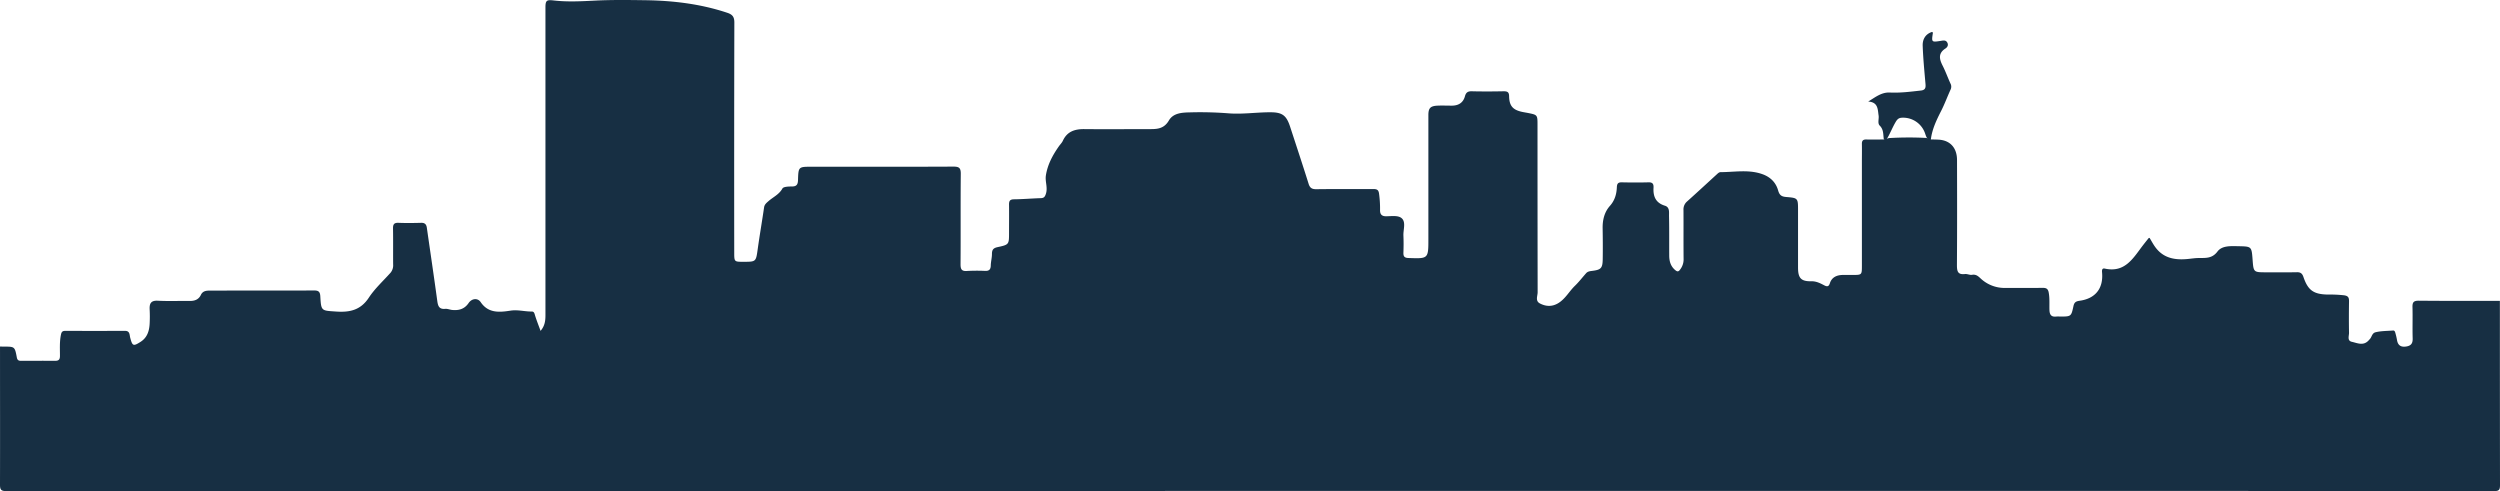 <svg xmlns="http://www.w3.org/2000/svg" width="1920.2" height="377.213" viewBox="0 0 1920.2 377.213">
  <g id="Grupo_11" data-name="Grupo 11" transform="translate(-0.1 -114.937)">
    <path id="Caminho_18" data-name="Caminho 18" d="M.11,381.1c1,0,2,.06,3,.06,8.25,0,8.37,0,9.91,8.3.42,2.25,1.51,2.63,3.37,2.62,8.67,0,17.34-.09,26,0,2.85,0,3.74-1,3.76-3.8,0-5.47-.37-11,.8-16.42.44-2.09,1.23-2.78,3.23-2.78q23,.06,46,0c3.76,0,3.35,3.05,3.93,5.27,1.69,6.44,2.39,6.71,8,3.13,5-3.21,6.59-8.16,6.92-13.65a107.409,107.409,0,0,0,0-11.49c-.17-4.47,1.17-6.69,6.29-6.42,8.14.43,16.32.07,24.49.17,3.83.05,6.9-1.06,8.61-4.69,1.39-2.95,4.07-3.26,6.73-3.26,26.83-.06,53.66,0,80.49-.09,3.23,0,4.3,1.22,4.48,4.39.67,11.62.81,11,12.13,11.79,10.52.72,18.82-1.07,25.13-10.64,4.61-7,11-12.82,16.68-19.15a9,9,0,0,0,2-6.48c-.08-9.16.07-18.33-.09-27.49-.06-3.16.77-4.52,4.18-4.39,5.82.24,11.66.16,17.49,0,2.75-.07,3.94,1.2,4.3,3.72,2.68,18.7,5.46,37.38,8,56.09.53,3.92,1.3,6.73,6.16,6.27,1.74-.17,3.56.68,5.37.85,5.11.49,9.39-.67,12.56-5.3,2.51-3.66,7-4.07,9.28-.71,5.93,8.77,14.64,7.8,22.94,6.53,5.65-.86,10.88.76,16.32.68,1.87,0,2.07,1.64,2.54,3.16,1.17,3.77,2.65,7.45,4.2,11.71,3.3-3.89,3.74-7.86,3.74-12V120.59c0-5.31,1-5.92,6.22-5.31,10.59,1.23,21.19.66,31.83.12,12.8-.65,25.66-.48,38.48-.3,21.5.31,42.68,2.82,63.22,9.69,4,1.34,5.35,3.23,5.34,7.48q-.21,88.23-.09,176.48c0,7.26,0,7.26,7,7.26,9.81,0,9.67,0,11.05-9.84,1.49-10.66,3.33-21.27,4.88-31.93.33-2.28,1.82-3.42,3.3-4.74,3.6-3.21,8.21-5.11,10.79-9.77.81-1.47,4.83-1.55,7.39-1.57,3.57,0,4.48-1.63,4.58-4.91.29-10.25.4-10.25,10.4-10.25,36.33,0,72.66.08,109-.1,4.36,0,5.66,1.06,5.62,5.54-.23,23.16,0,46.33-.18,69.49,0,3.84.89,5.44,5,5.13a138.878,138.878,0,0,1,14-.05c3,.08,4.15-1.19,4.21-4.15S762,313,762,310c0-3.24,1.08-4.57,4.41-5.27,8.75-1.87,8.71-2.09,8.71-11,0-7.16.09-14.33,0-21.49-.05-2.85.6-4.19,3.83-4.22,6.81-.07,13.6-.66,20.41-.88,2.29-.07,3.18-.69,4-3.13,1.71-4.92-.67-9.56.06-14.32,1.29-8.29,5.12-15.4,9.82-22.14,1-1.5,2.44-2.82,3.19-4.45,3.34-7.28,9.33-9.1,16.74-9,17,.17,34,0,51,0,5.66,0,10.29-.76,13.74-6.64s10.38-6.1,16.56-6.22a279.246,279.246,0,0,1,28.92.72c10.79.9,21.59-.8,32.4-.79,9.2,0,12.37,2.33,15.25,11.18,4.74,14.54,9.57,29.05,14.14,43.65,1,3.28,2.58,4.31,6,4.26,14.5-.21,29,0,43.49-.13,3,0,4.35.49,4.71,4a83.64,83.64,0,0,1,.71,11.92c-.12,3.38,1.22,5,4.57,5,4.32,0,9.81-1,12.44,1.88,2.84,3.06.75,8.59.94,13s.16,8.67,0,13c-.11,2.89.72,4.07,3.89,4.18,15.29.53,15.28.62,15.28-14.76v-95c0-5.37,1.52-7,7-7.27,3.66-.16,7.33,0,11,0,5.08,0,8.7-2.18,10.08-7.19.79-2.87,2.19-3.93,5.25-3.85,8.16.22,16.33.16,24.5,0,2.84,0,4.13.58,4.18,3.84.13,7.4,2.9,10.47,10.06,12,1.46.32,2.94.53,4.4.82,7.35,1.47,7.35,1.48,7.35,9.26q0,64.23.1,128.48c0,2.85-2,6.61,1.75,8.56,4.68,2.45,9.49,2.62,14.21-.29,5.39-3.34,8.27-9,12.7-13.28,3.11-3,5.73-6.46,8.61-9.68,1.19-1.33,2.83-1.54,4.53-1.75,6.93-.85,8.1-2.08,8.19-9.21.11-7.83.07-15.66-.07-23.49-.11-6.41,1.35-12.46,5.55-17.18,3.82-4.28,5.15-9.1,5.37-14.41.12-2.79,1-3.79,3.83-3.73,6.83.15,13.67.19,20.49,0,3.28-.1,4,1.4,3.84,4.21-.36,6.64,1.69,11.6,8.77,13.75,3.83,1.17,3.08,5.16,3.14,8.08.23,10,.09,20,.15,30,0,4.26.92,8.15,4.39,11.18,1.65,1.44,2.62,1.67,3.94-.17a12.631,12.631,0,0,0,2.72-7.78c-.15-12.67,0-25.33-.09-38a8,8,0,0,1,2.76-6.57c7.67-6.89,15.25-13.89,22.85-20.85.87-.79,1.72-1.67,3-1.68,10.71,0,21.49-2.21,32.06,1.58,6.15,2.21,10.3,6.4,12,12.4,1.06,3.78,2.63,4.83,6.39,5.13,8.94.72,8.92,1,8.92,10.21v44c0,8.12,2.34,10.65,10.27,10.5,3.76-.07,6.77,1.5,9.85,3.11,2.24,1.16,3.47,1.09,4.37-1.69,1.49-4.56,5.26-6.17,9.78-6.28,2.49-.06,5,0,7.49,0,7.28,0,7.28,0,7.29-7.09V239.59c0-4.67.09-9.34,0-14-.07-2.56.85-3.6,3.47-3.52,4.49.12,9,0,13.49,0,1.19-.59,2.54-.57,3.76-1.07a259.346,259.346,0,0,1,28.57-.13,19,19,0,0,1,3.8,1.19c1.84,0,3.67.05,5.5.13,9,.36,14.46,6.11,14.48,15.63.07,26.82.12,53.65-.07,80.48,0,4.67.38,7.8,6.16,7.13,1.75-.2,3.68.87,5.39.59,4-.67,5.56,2.09,8.21,4.15a26.81,26.81,0,0,0,16.63,5.93c9.83-.06,19.66.09,29.49-.07,2.85,0,4.09.76,4.63,3.69.82,4.49.41,9,.56,13.45.12,3.49,1.44,5.34,5.16,4.9a25,25,0,0,1,3,0c8.41,0,8.56,0,10.25-7.94.63-3,1.86-3.78,4.86-4.2,11.23-1.55,18.36-8.72,17.12-21.88-.19-2,.25-3.23,2.14-2.81,15.62,3.44,21.87-8.24,29.37-18,1.41-1.83,2.86-3.64,4.31-5.44.07-.09.29-.06.69-.14,1.5,2.44,2.86,5.1,4.64,7.44,6.53,8.64,15.79,9.75,25.59,8.67,2.31-.25,4.6-.58,6.92-.65,5.47-.16,10.67.77,15-5,3.48-4.61,10.1-4.19,15.88-4.08,10.32.21,10.32.09,11.09,10.36.73,9.69.73,9.69,10.54,9.69,7.84,0,15.67.1,23.5-.06,2.8-.05,4.08.94,5,3.61,3.53,10.39,7.88,13.34,18.74,13.54a99.94,99.94,0,0,1,12.44.56c3.48.49,3.89,2,3.85,4.88-.12,8-.15,16,0,24,0,2.41-1.54,6,2.12,6.85,4.14.92,8.7,3.24,12.66-.78.47-.47.92-1,1.35-1.47,1.46-1.68,1.52-4.43,4.36-5.11,4.41-1.05,8.91-.93,13.37-1.31,1.18-.1,1.54,1.15,1.79,2.09.49,1.76.91,3.54,1.22,5.33.66,3.81,2.78,5.41,6.66,4.92s5.48-2.21,5.35-6.24c-.24-8,.08-16-.14-24-.1-3.55.71-5,4.65-5,20.83.2,41.66.12,62.48.13q0,70.74.09,141.47c0,3.67-.72,4.64-4.55,4.63q-294.18-.17-588.37-.1-661.09,0-1322.19.12c-4.3,0-5.11-1-5.09-5.14C.2,451.75.11,416.43.11,381.1Z" fill="#172f43"/>
    <path id="Caminho_19" data-name="Caminho 19" d="M1483.15,222c-.63,1-1.31,1.14-2,.08-1.42-1.3-1.88-3.08-2.48-4.81a17.81,17.81,0,0,0-17.88-11.91c-2.54.14-3.62,1.45-4.82,3.52-2.48,4.27-4.23,8.91-6.8,13.12-.7,1.19-1.41.11-2.12,0-.62-3.63,0-7.42-3.16-10.57-1.87-1.88-.47-5.14-.87-7.75-.71-4.79-.35-10.3-8-10.74,5.63-3.42,10.24-7.24,16.67-6.93,8,.39,15.9-.65,23.82-1.53,3.47-.39,3.77-2.23,3.52-5.1-.85-9.75-1.8-19.5-2.15-29.27-.17-4.87,2-9,7.22-10.66.24.24.66.49.63.68-1.14,7.35-1.14,7.34,6.43,6.14,1.65-.26,3.4-.59,4.49,1.17,1.24,2,.28,3.74-1.31,4.76-5.62,3.64-4.76,8-2.18,13.1,2.26,4.43,3.94,9.15,6,13.69a5.15,5.15,0,0,1,.17,4.71c-2.5,5.43-4.55,11.08-7.26,16.4C1487.48,207.15,1484.13,214.14,1483.15,222Z" fill="#172f43"/>
  </g>
</svg>
